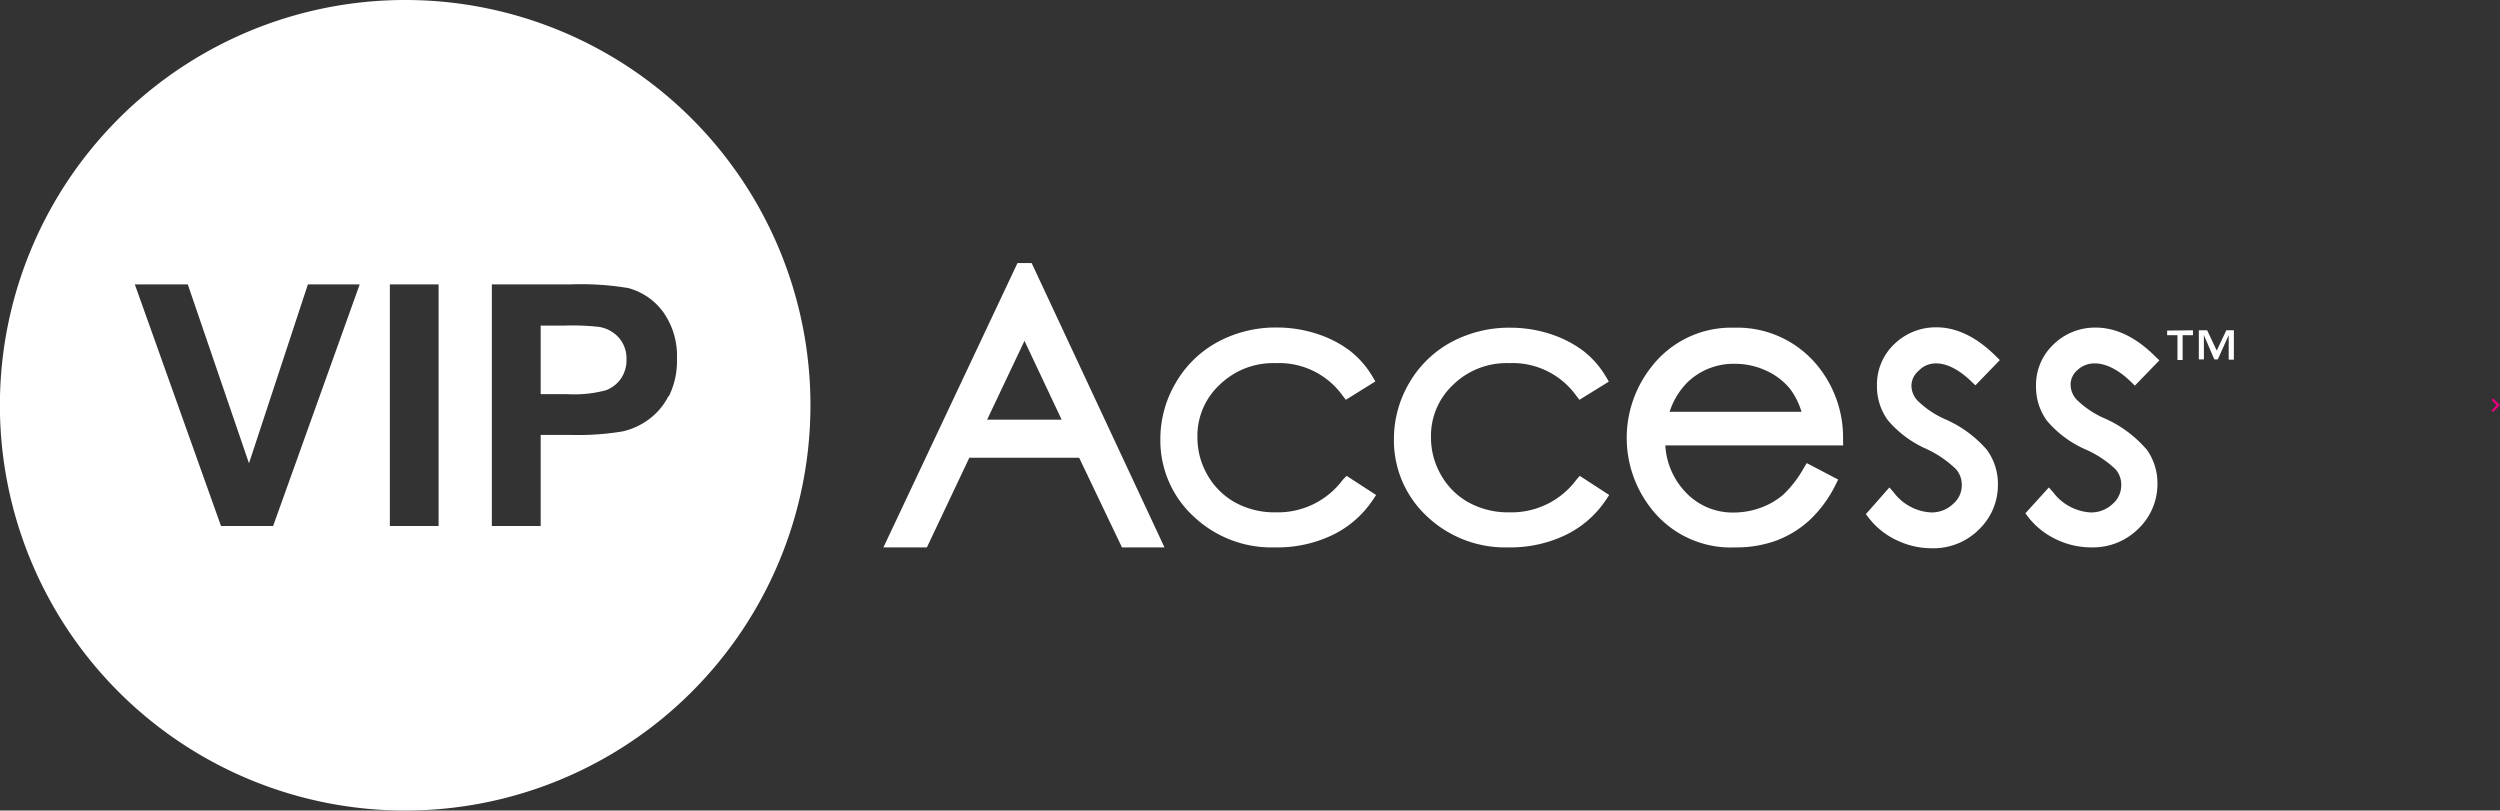 <svg viewBox="0 0 261.06 84.64" xmlns="http://www.w3.org/2000/svg"><rect x="0" y="0" width="261.06" height="84.64" fill="#333333" stroke="none"/><g fill="#fff"><path d="m42.32 0a42.32 42.32 0 1 0 42.31 42.31 42.31 42.31 0 0 0 -42.31-42.31zm-13.8 54.93h-5.44l-9-25.23h5.53l6.39 18.68 6.15-18.68h5.41zm17.28 0h-5.09v-25.23h5.09zm24-13.56a6.9 6.9 0 0 1 -2.14 2.49 7.34 7.34 0 0 1 -2.65 1.19 28 28 0 0 1 -5.28.37h-3.27v9.51h-5.1v-25.23h8.18a29.8 29.8 0 0 1 6.06.38 6.64 6.64 0 0 1 3.63 2.47 7.87 7.87 0 0 1 1.46 4.91 8.25 8.25 0 0 1 -.84 3.91z"/><path d="m62.59 34.14a25.42 25.42 0 0 0 -3.67-.14h-2.46v7.16h2.79a12.88 12.88 0 0 0 4-.4 3.31 3.31 0 0 0 1.6-1.24 3.4 3.4 0 0 0 .57-2 3.25 3.25 0 0 0 -.81-2.27 3.51 3.51 0 0 0 -2.02-1.11z"/><path d="m106.25 27.47-14 29.69h4.54l4.43-9.36h11.47l4.47 9.36h4.44l-13.87-29.69zm4.61 16.35h-7.78l3.9-8.23z"/><path d="m140.22 50.1a8.44 8.44 0 0 1 -7 3.4 8.56 8.56 0 0 1 -4.19-1 7.57 7.57 0 0 1 -2.92-2.86 7.81 7.81 0 0 1 -1.07-4 7.26 7.26 0 0 1 2.32-5.46 8 8 0 0 1 5.84-2.26 8.17 8.17 0 0 1 7 3.39l.34.44 3.08-1.92-.3-.51a9.58 9.58 0 0 0 -2.42-2.74 11.74 11.74 0 0 0 -3.41-1.73 13.49 13.49 0 0 0 -4.15-.65 12.74 12.74 0 0 0 -6.2 1.52 11.26 11.26 0 0 0 -4.38 4.28 11.53 11.53 0 0 0 -1.59 5.88 10.77 10.77 0 0 0 3.42 8 11.84 11.84 0 0 0 8.55 3.28 13.3 13.3 0 0 0 6-1.29 10.61 10.61 0 0 0 4.22-3.67l.34-.51-3.08-2z"/><path d="m164.61 50.1a8.44 8.44 0 0 1 -7 3.4 8.56 8.56 0 0 1 -4.19-1 7.44 7.44 0 0 1 -2.92-2.86 7.81 7.81 0 0 1 -1.07-4 7.29 7.29 0 0 1 2.31-5.46 8 8 0 0 1 5.85-2.26 8.18 8.18 0 0 1 7 3.39l.34.44 3.07-1.9-.3-.51a9.58 9.58 0 0 0 -2.42-2.74 11.87 11.87 0 0 0 -3.41-1.73 13.49 13.49 0 0 0 -4.15-.65 12.74 12.74 0 0 0 -6.2 1.52 11.26 11.26 0 0 0 -4.37 4.26 11.53 11.53 0 0 0 -1.59 5.88 10.8 10.8 0 0 0 3.41 8 11.88 11.88 0 0 0 8.56 3.28 13.3 13.3 0 0 0 5.95-1.29 10.61 10.61 0 0 0 4.22-3.67l.34-.51-3.08-2z"/><path d="m192.46 45.89a11.85 11.85 0 0 0 -2.46-7.44 10.8 10.8 0 0 0 -8.91-4.23 10.51 10.51 0 0 0 -8.68 4.14 11.94 11.94 0 0 0 .46 15.28 10.52 10.52 0 0 0 8.37 3.52 12.12 12.12 0 0 0 4.3-.73 10.7 10.7 0 0 0 3.46-2.15 12.85 12.85 0 0 0 2.68-3.66l.27-.54-3.28-1.72-.3.49a11.65 11.65 0 0 1 -2.14 2.79 7.45 7.45 0 0 1 -2.32 1.36 8.22 8.22 0 0 1 -2.86.52 6.72 6.72 0 0 1 -5.05-2.14 7.69 7.69 0 0 1 -2.1-4.87h18.57zm-18.11-2.89a7.64 7.64 0 0 1 2-3.21 6.94 6.94 0 0 1 4.82-1.8 7.68 7.68 0 0 1 3.27.72 6.87 6.87 0 0 1 2.47 1.88 7.55 7.55 0 0 1 1.21 2.41z"/><path d="m205.84 39.82.44.42 2.55-2.64-.43-.42c-2-2-4.12-3-6.17-3a6.23 6.23 0 0 0 -4.49 1.82 5.81 5.81 0 0 0 -1.74 4.29 6 6 0 0 0 1.12 3.57 11.16 11.16 0 0 0 4 3 11.11 11.11 0 0 1 3.14 2.14 2.48 2.48 0 0 1 .6 1.64 2.55 2.55 0 0 1 -.93 2 3.23 3.23 0 0 1 -2.31.87 5.24 5.24 0 0 1 -3.87-2.09l-.45-.52-2.46 2.79.31.4a7.91 7.91 0 0 0 2.91 2.32 8.39 8.39 0 0 0 3.67.84 6.7 6.7 0 0 0 4.9-1.94 6.43 6.43 0 0 0 2-4.74 6 6 0 0 0 -1.17-3.62 12.27 12.27 0 0 0 -4.24-3.13 9.71 9.71 0 0 1 -3-2 2.34 2.34 0 0 1 -.62-1.53 2.05 2.05 0 0 1 .73-1.55c1.3-1.37 3.43-.94 5.51 1.08z"/><path d="m224.09 46.86a12.35 12.35 0 0 0 -4.25-3.14 9.6 9.6 0 0 1 -3-2 2.34 2.34 0 0 1 -.62-1.53 2 2 0 0 1 .72-1.55c1.35-1.24 3.48-.81 5.56 1.21l.43.42 2.56-2.64-.44-.42c-2-2-4.11-3-6.17-3a6.19 6.19 0 0 0 -4.48 1.79 5.81 5.81 0 0 0 -1.79 4.34 6 6 0 0 0 1.12 3.57 11.11 11.11 0 0 0 4 3 10.93 10.93 0 0 1 3.18 2.09 2.43 2.43 0 0 1 .6 1.64 2.57 2.57 0 0 1 -.92 2 3.26 3.26 0 0 1 -2.31.87 5.29 5.29 0 0 1 -3.87-2.09l-.46-.52-2.45 2.7.3.4a8.08 8.08 0 0 0 2.91 2.32 8.43 8.43 0 0 0 3.68.84 6.73 6.73 0 0 0 4.9-1.94 6.47 6.47 0 0 0 2-4.74 6.06 6.06 0 0 0 -1.17-3.61z"/><path d="m229 34.49v.51h-1.08v2.59h-.54v-2.59h-1.08v-.48zm4.27 0v3.07h-.54v-2.56l-1.14 2.53h-.36l-1.09-2.53v2.53h-.53v-3.04h.87l1 2.12 1-2.12z"/></g><path d="m260.25 42.95.63-.64-.63-.63" fill="none" stroke="#e5007e" stroke-miterlimit="10" stroke-width=".25"/></svg>